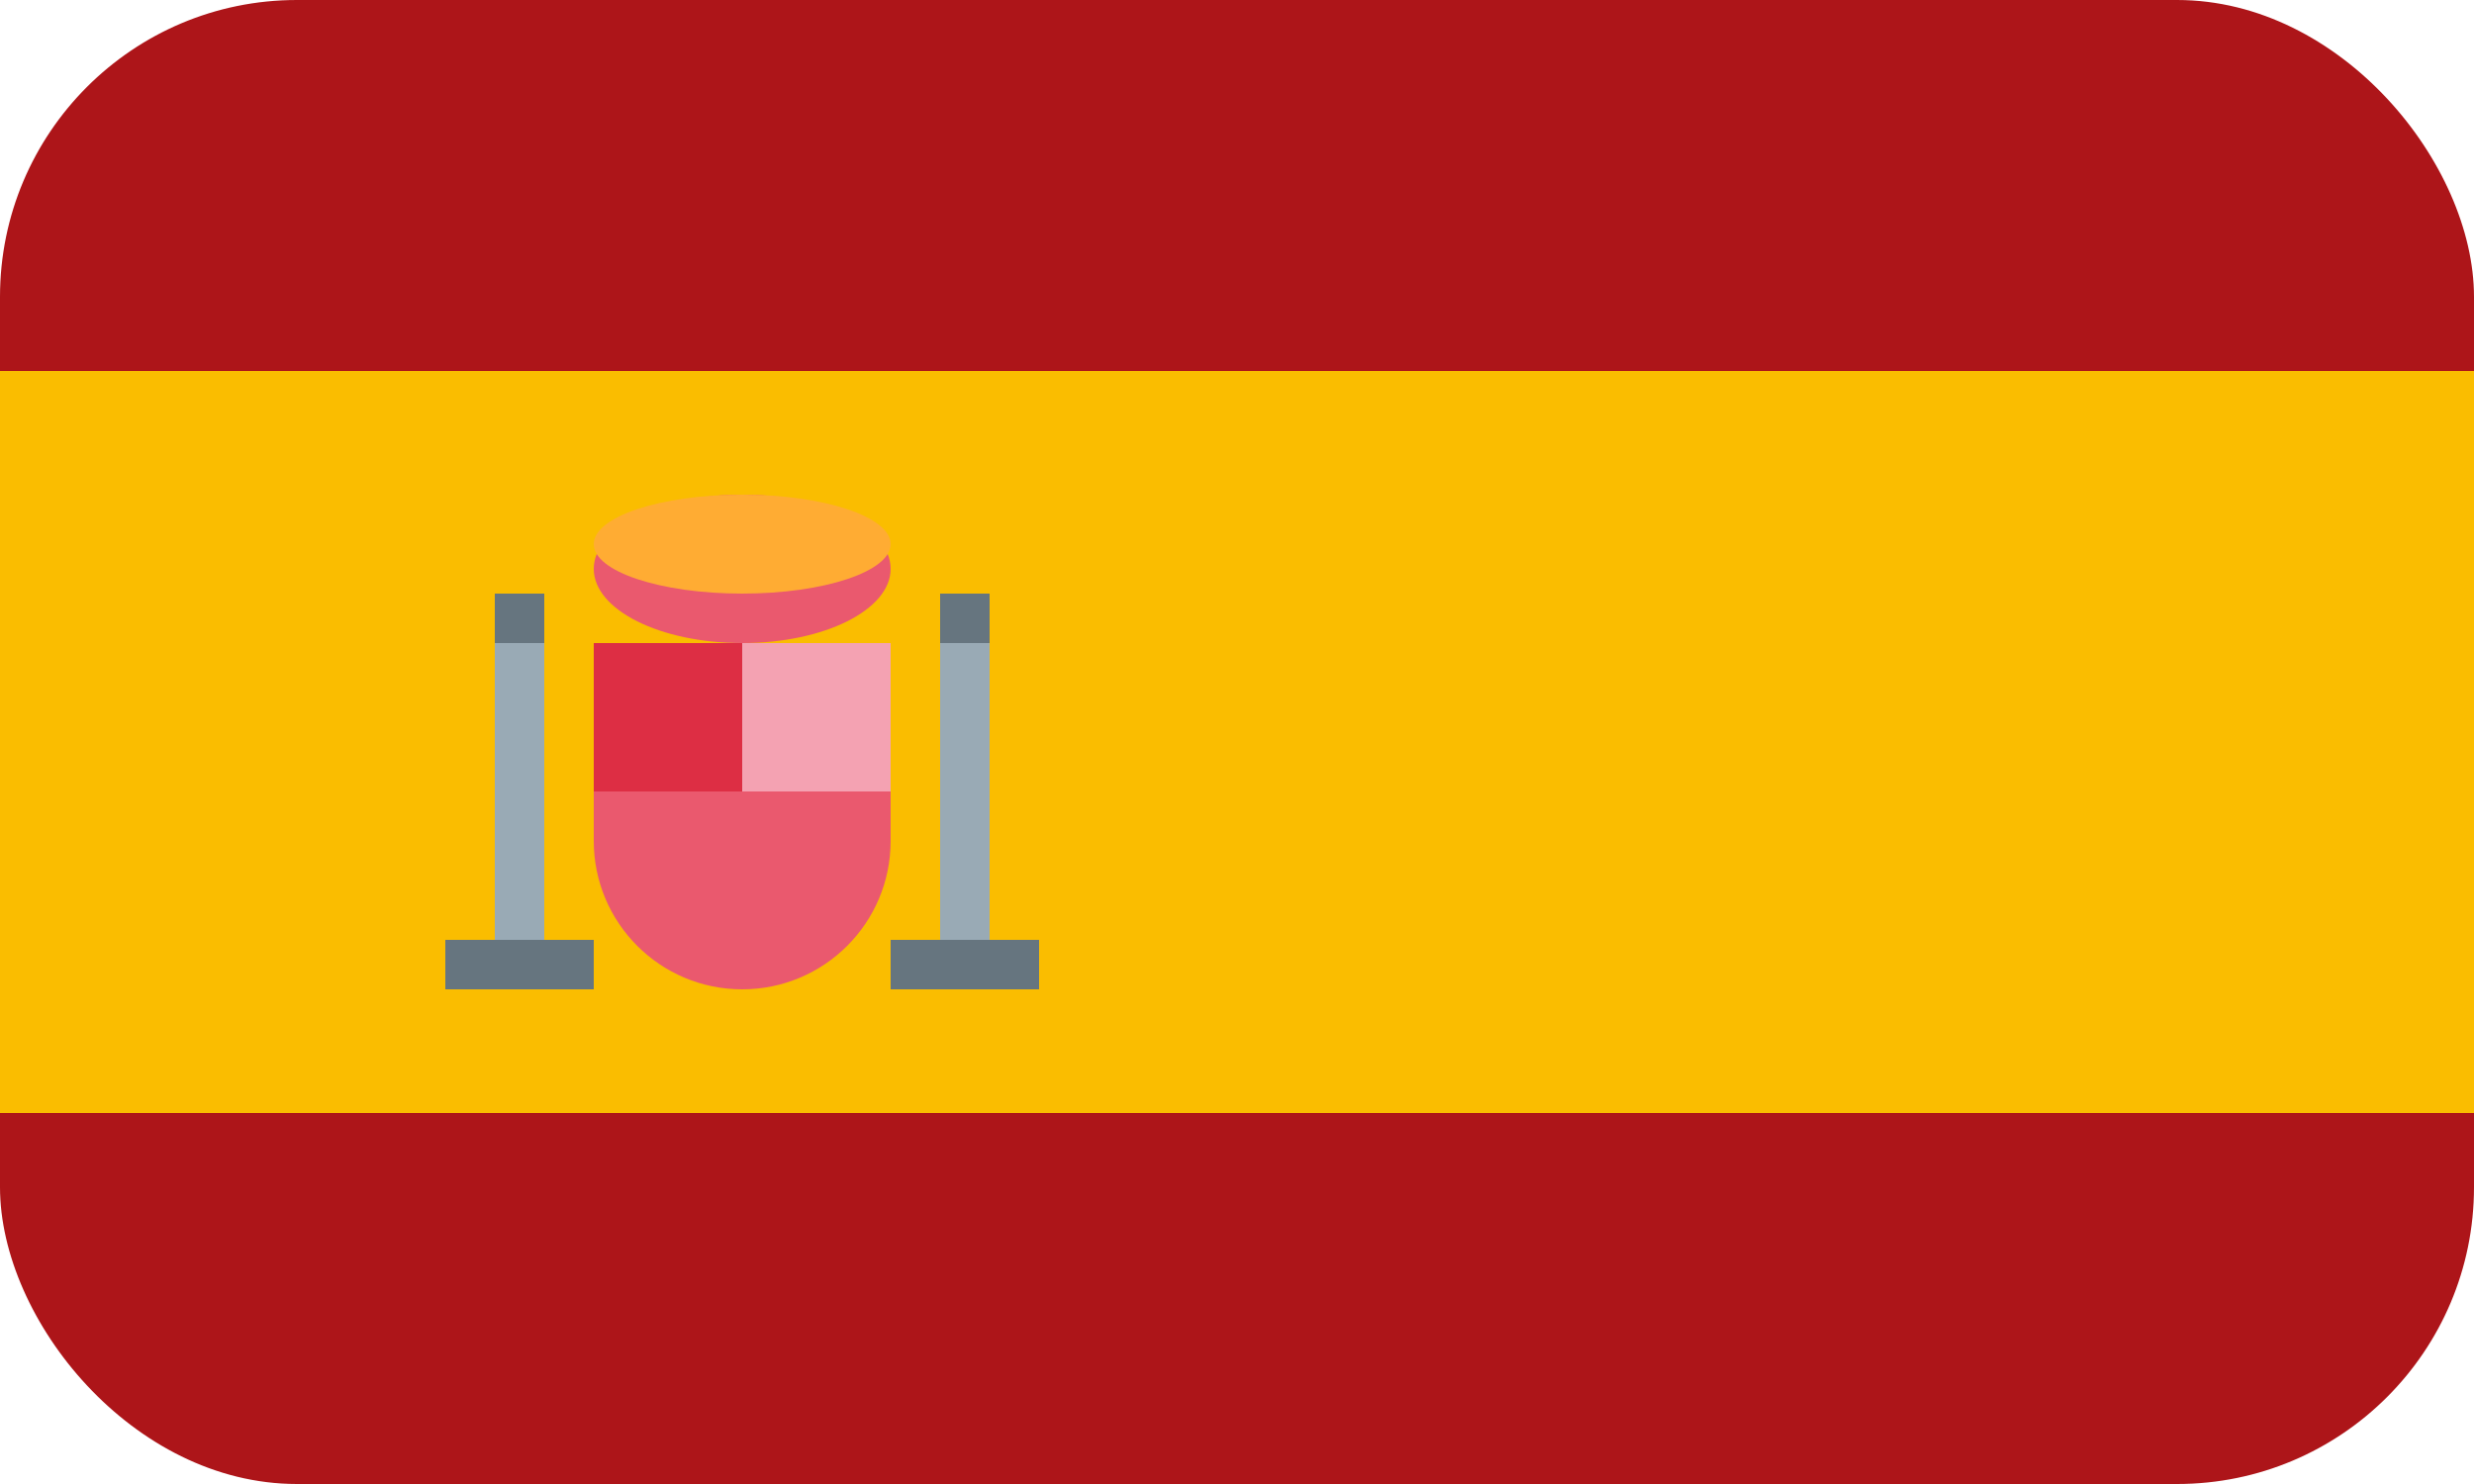 <svg width="50" height="30" viewBox="0 0 50 30" xmlns="http://www.w3.org/2000/svg">
  <g clip-path="url(#clip04">
    <rect width="50" height="7.5" fill="#AD1519"/>
    <rect y="7.5" width="50" height="15" fill="#FABD00"/>
    <rect y="22.5" width="50" height="7.5" fill="#AD1519"/>
    <g fill="#EA596E">
      <circle cx="15" cy="17" r="3"/>
      <rect x="12" y="15" width="6" height="2"/>
      <ellipse cx="15" cy="11.5" rx="3" ry="1.5"/>
    </g>
    <rect x="15" y="13" width="3" height="3" fill="#F4A2B2"/>
    <rect x="12" y="13" width="3" height="3" fill="#DD2E44"/>
    <ellipse cx="15" cy="11" rx="3" ry="1" fill="#FFAC33"/>
    <g fill="#99AAB5">
      <rect x="10" y="13" width="1" height="6"/>
      <rect x="19" y="13" width="1" height="6"/>
    </g>
    <g fill="#66757F">
      <rect x="10" y="12" width="1" height="1"/>
      <rect x="19" y="12" width="1" height="1"/>
      <rect x="9" y="19" width="3" height="1"/>
      <rect x="18" y="19" width="3" height="1"/>
    </g>
  </g>
  <defs>
    <clipPath id="clip04">
      <rect width="50" height="30" rx="6"/>
    </clipPath>
  </defs>
</svg>
